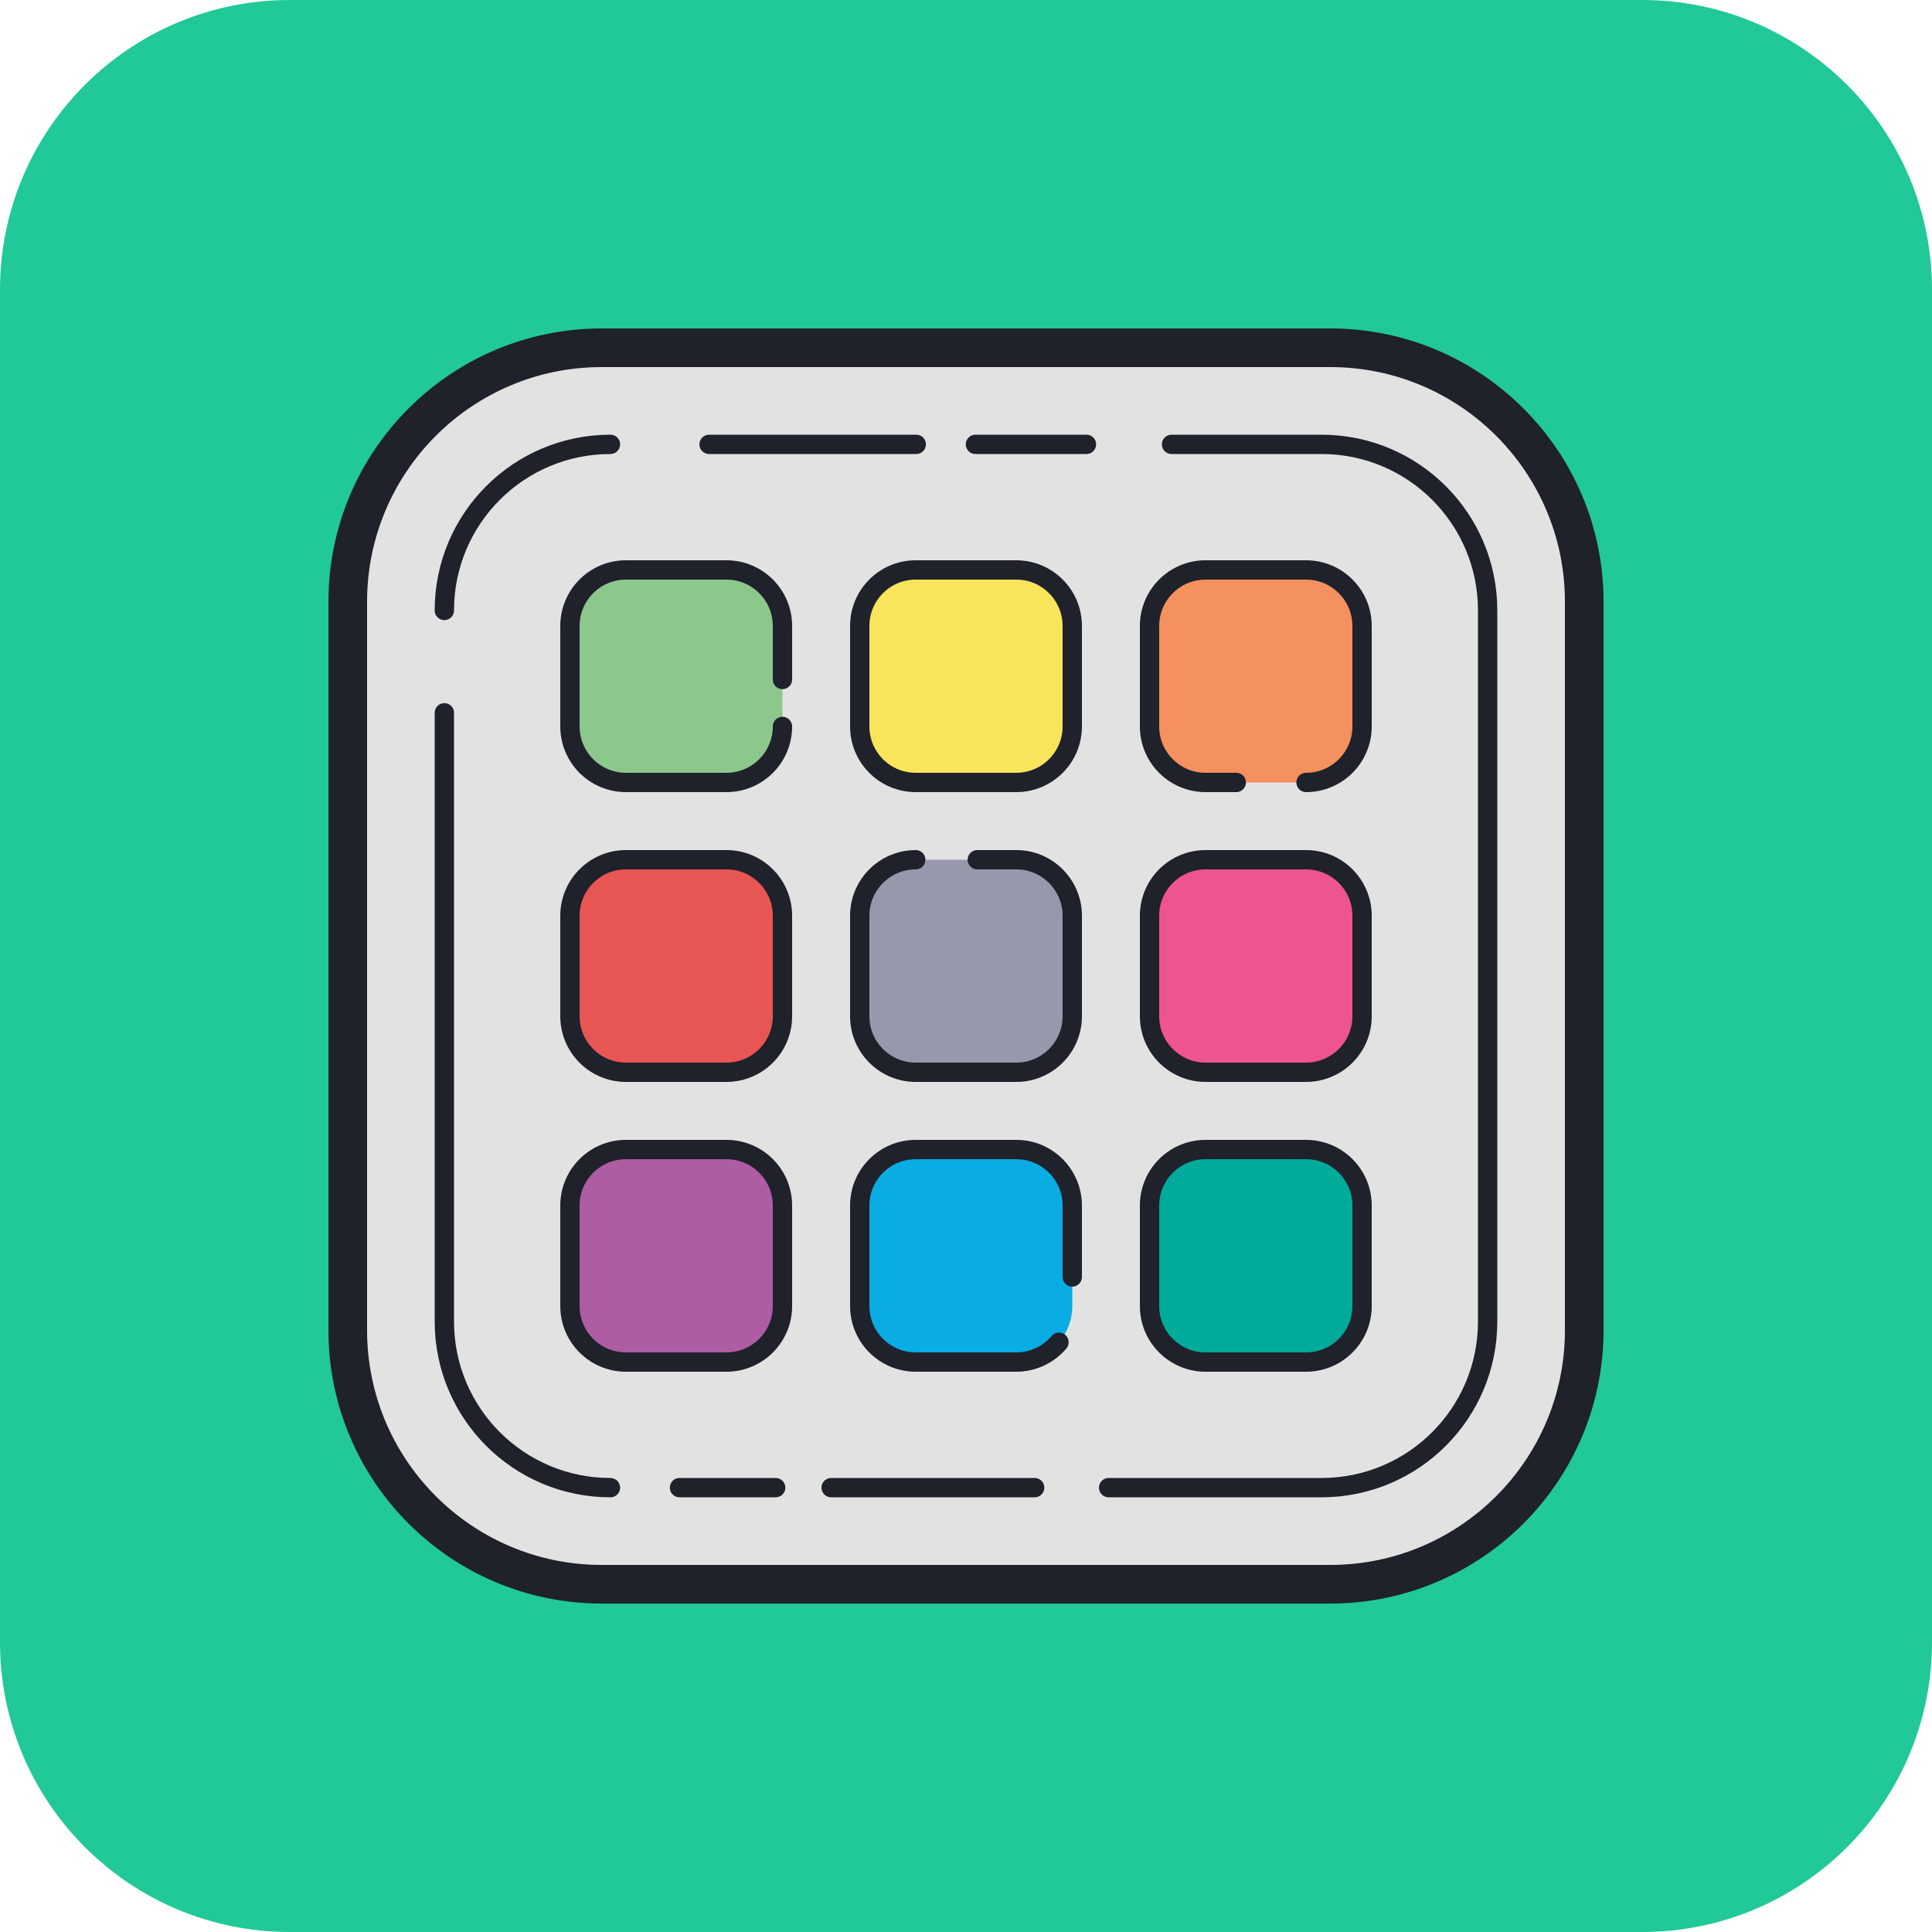 <svg xmlns="http://www.w3.org/2000/svg" xmlns:xlink="http://www.w3.org/1999/xlink" viewBox="0,0,256,256" width="72px" height="72px" fill-rule="nonzero"><g transform=""><g fill-opacity="0" fill="#ffffff" fill-rule="nonzero" stroke="none" stroke-width="1" stroke-linecap="butt" stroke-linejoin="miter" stroke-miterlimit="10" stroke-dasharray="" stroke-dashoffset="0" font-family="none" font-weight="none" font-size="none" text-anchor="none" style="mix-blend-mode: normal"><path d="M0,256v-256h256v256z" id="bgRectangle"></path></g><g fill="#20c997" fill-rule="nonzero" stroke="none" stroke-width="1" stroke-linecap="butt" stroke-linejoin="miter" stroke-miterlimit="10" stroke-dasharray="" stroke-dashoffset="0" font-family="none" font-weight="none" font-size="none" text-anchor="none" style="mix-blend-mode: normal"><path d="M38.4,256c-21.208,0 -38.4,-17.192 -38.4,-38.4v-179.2c0,-21.208 17.192,-38.4 38.4,-38.4h179.2c21.208,0 38.4,17.192 38.4,38.4v179.2c0,21.208 -17.192,38.4 -38.4,38.4z" id="shape"></path></g><g fill="none" fill-rule="nonzero" stroke="none" stroke-width="none" stroke-linecap="none" stroke-linejoin="none" stroke-miterlimit="10" stroke-dasharray="" stroke-dashoffset="0" font-family="none" font-weight="none" font-size="none" text-anchor="none" style="mix-blend-mode: normal"><g transform="scale(2.56,2.56)"><path d="M68.851,82h-37.702c-7.262,0 -13.149,-5.887 -13.149,-13.149v-37.702c0,-7.262 5.887,-13.149 13.149,-13.149h37.702c7.262,0 13.149,5.887 13.149,13.149v37.702c0,7.262 -5.887,13.149 -13.149,13.149z" fill="#e3e2e3" stroke="#1f212b" stroke-width="2" stroke-linecap="butt" stroke-linejoin="miter"></path><path d="M31.596,77c-4.748,0 -8.596,-3.848 -8.596,-8.596v-31.51" fill="none" stroke="#1f212b" stroke-width="1" stroke-linecap="round" stroke-linejoin="round"></path><path d="M40.149,77h-4.979" fill="none" stroke="#1f212b" stroke-width="1" stroke-linecap="round" stroke-linejoin="round"></path><path d="M53.553,77h-10.532" fill="none" stroke="#1f212b" stroke-width="1" stroke-linecap="round" stroke-linejoin="round"></path><path d="M60.638,23h7.766c4.748,0 8.596,3.848 8.596,8.596v36.809c0,4.747 -3.848,8.595 -8.596,8.595h-11.021" fill="none" stroke="#1f212b" stroke-width="1" stroke-linecap="round" stroke-linejoin="round"></path><path d="M50.489,23h5.745" fill="none" stroke="#1f212b" stroke-width="1" stroke-linecap="round" stroke-linejoin="round"></path><path d="M36.702,23h10.723" fill="none" stroke="#1f212b" stroke-width="1" stroke-linecap="round" stroke-linejoin="round"></path><path d="M23,31.596c0,-4.748 3.848,-8.596 8.596,-8.596" fill="none" stroke="#1f212b" stroke-width="1" stroke-linecap="round" stroke-linejoin="round"></path><path d="M37.601,55.5h-5.202c-1.601,0 -2.899,-1.298 -2.899,-2.899v-5.202c0,-1.601 1.298,-2.899 2.899,-2.899h5.202c1.601,0 2.899,1.298 2.899,2.899v5.202c0,1.601 -1.298,2.899 -2.899,2.899z" fill="#e85654" stroke="none" stroke-width="1" stroke-linecap="butt" stroke-linejoin="miter"></path><path d="M52.601,55.5h-5.202c-1.601,0 -2.899,-1.298 -2.899,-2.899v-5.202c0,-1.601 1.298,-2.899 2.899,-2.899h5.202c1.601,0 2.899,1.298 2.899,2.899v5.202c0,1.601 -1.298,2.899 -2.899,2.899z" fill="#9898ad" stroke="none" stroke-width="1" stroke-linecap="butt" stroke-linejoin="miter"></path><path d="M67.601,55.5h-5.202c-1.601,0 -2.899,-1.298 -2.899,-2.899v-5.202c0,-1.601 1.298,-2.899 2.899,-2.899h5.202c1.601,0 2.899,1.298 2.899,2.899v5.202c0,1.601 -1.298,2.899 -2.899,2.899z" fill="#ee5490" stroke="none" stroke-width="1" stroke-linecap="butt" stroke-linejoin="miter"></path><path d="M37.601,70.5h-5.202c-1.601,0 -2.899,-1.298 -2.899,-2.899v-5.202c0,-1.601 1.298,-2.899 2.899,-2.899h5.202c1.601,0 2.899,1.298 2.899,2.899v5.202c0,1.601 -1.298,2.899 -2.899,2.899z" fill="#ae5ca3" stroke="none" stroke-width="1" stroke-linecap="butt" stroke-linejoin="miter"></path><path d="M52.601,70.5h-5.202c-1.601,0 -2.899,-1.298 -2.899,-2.899v-5.202c0,-1.601 1.298,-2.899 2.899,-2.899h5.202c1.601,0 2.899,1.298 2.899,2.899v5.202c0,1.601 -1.298,2.899 -2.899,2.899z" fill="#09ace3" stroke="none" stroke-width="1" stroke-linecap="butt" stroke-linejoin="miter"></path><path d="M67.601,70.5h-5.202c-1.601,0 -2.899,-1.298 -2.899,-2.899v-5.202c0,-1.601 1.298,-2.899 2.899,-2.899h5.202c1.601,0 2.899,1.298 2.899,2.899v5.202c0,1.601 -1.298,2.899 -2.899,2.899z" fill="#00ab9b" stroke="none" stroke-width="1" stroke-linecap="butt" stroke-linejoin="miter"></path><path d="M37.601,40.5h-5.202c-1.601,0 -2.899,-1.298 -2.899,-2.899v-5.202c0,-1.601 1.298,-2.899 2.899,-2.899h5.202c1.601,0 2.899,1.298 2.899,2.899v5.202c0,1.601 -1.298,2.899 -2.899,2.899z" fill="#8cc78c" stroke="none" stroke-width="1" stroke-linecap="butt" stroke-linejoin="miter"></path><path d="M52.601,40.5h-5.202c-1.601,0 -2.899,-1.298 -2.899,-2.899v-5.202c0,-1.601 1.298,-2.899 2.899,-2.899h5.202c1.601,0 2.899,1.298 2.899,2.899v5.202c0,1.601 -1.298,2.899 -2.899,2.899z" fill="#f8e55b" stroke="none" stroke-width="1" stroke-linecap="butt" stroke-linejoin="miter"></path><path d="M67.601,40.5h-5.202c-1.601,0 -2.899,-1.298 -2.899,-2.899v-5.202c0,-1.601 1.298,-2.899 2.899,-2.899h5.202c1.601,0 2.899,1.298 2.899,2.899v5.202c0,1.601 -1.298,2.899 -2.899,2.899z" fill="#f5905f" stroke="none" stroke-width="1" stroke-linecap="butt" stroke-linejoin="miter"></path><path d="M37.601,55.5h-5.202c-1.601,0 -2.899,-1.298 -2.899,-2.899v-5.202c0,-1.601 1.298,-2.899 2.899,-2.899h5.202c1.601,0 2.899,1.298 2.899,2.899v5.202c0,1.601 -1.298,2.899 -2.899,2.899z" fill="none" stroke="#1f212b" stroke-width="1" stroke-linecap="round" stroke-linejoin="round"></path><path d="M50.585,44.5h2.016c1.601,0 2.899,1.298 2.899,2.899v5.202c0,1.601 -1.298,2.899 -2.899,2.899h-5.202c-1.601,0 -2.899,-1.298 -2.899,-2.899v-5.202c0,-1.601 1.298,-2.899 2.899,-2.899" fill="none" stroke="#1f212b" stroke-width="1" stroke-linecap="round" stroke-linejoin="round"></path><path d="M67.601,55.5h-5.202c-1.601,0 -2.899,-1.298 -2.899,-2.899v-5.202c0,-1.601 1.298,-2.899 2.899,-2.899h5.202c1.601,0 2.899,1.298 2.899,2.899v5.202c0,1.601 -1.298,2.899 -2.899,2.899z" fill="none" stroke="#1f212b" stroke-width="1" stroke-linecap="round" stroke-linejoin="round"></path><path d="M37.601,70.5h-5.202c-1.601,0 -2.899,-1.298 -2.899,-2.899v-5.202c0,-1.601 1.298,-2.899 2.899,-2.899h5.202c1.601,0 2.899,1.298 2.899,2.899v5.202c0,1.601 -1.298,2.899 -2.899,2.899z" fill="none" stroke="#1f212b" stroke-width="1" stroke-linecap="round" stroke-linejoin="round"></path><path d="M54.813,69.475c-0.532,0.627 -1.326,1.025 -2.212,1.025h-5.202c-1.601,0 -2.899,-1.298 -2.899,-2.899v-5.202c0,-1.601 1.298,-2.899 2.899,-2.899h5.202c1.601,0 2.899,1.298 2.899,2.899v3.697" fill="none" stroke="#1f212b" stroke-width="1" stroke-linecap="round" stroke-linejoin="round"></path><path d="M67.601,70.5h-5.202c-1.601,0 -2.899,-1.298 -2.899,-2.899v-5.202c0,-1.601 1.298,-2.899 2.899,-2.899h5.202c1.601,0 2.899,1.298 2.899,2.899v5.202c0,1.601 -1.298,2.899 -2.899,2.899z" fill="none" stroke="#1f212b" stroke-width="1" stroke-linecap="round" stroke-linejoin="round"></path><path d="M40.5,37.601c0,1.601 -1.298,2.899 -2.899,2.899h-5.202c-1.601,0 -2.899,-1.298 -2.899,-2.899v-5.202c0,-1.601 1.298,-2.899 2.899,-2.899h5.202c1.601,0 2.899,1.298 2.899,2.899v2.771" fill="none" stroke="#1f212b" stroke-width="1" stroke-linecap="round" stroke-linejoin="round"></path><path d="M52.601,40.5h-5.202c-1.601,0 -2.899,-1.298 -2.899,-2.899v-5.202c0,-1.601 1.298,-2.899 2.899,-2.899h5.202c1.601,0 2.899,1.298 2.899,2.899v5.202c0,1.601 -1.298,2.899 -2.899,2.899z" fill="none" stroke="#1f212b" stroke-width="1" stroke-linecap="round" stroke-linejoin="round"></path><path d="M63.989,40.5h-1.59c-1.601,0 -2.899,-1.298 -2.899,-2.899v-5.202c0,-1.601 1.298,-2.899 2.899,-2.899h5.202c1.601,0 2.899,1.298 2.899,2.899v5.202c0,1.601 -1.298,2.899 -2.899,2.899" fill="none" stroke="#1f212b" stroke-width="1" stroke-linecap="round" stroke-linejoin="round"></path></g></g></g></svg>